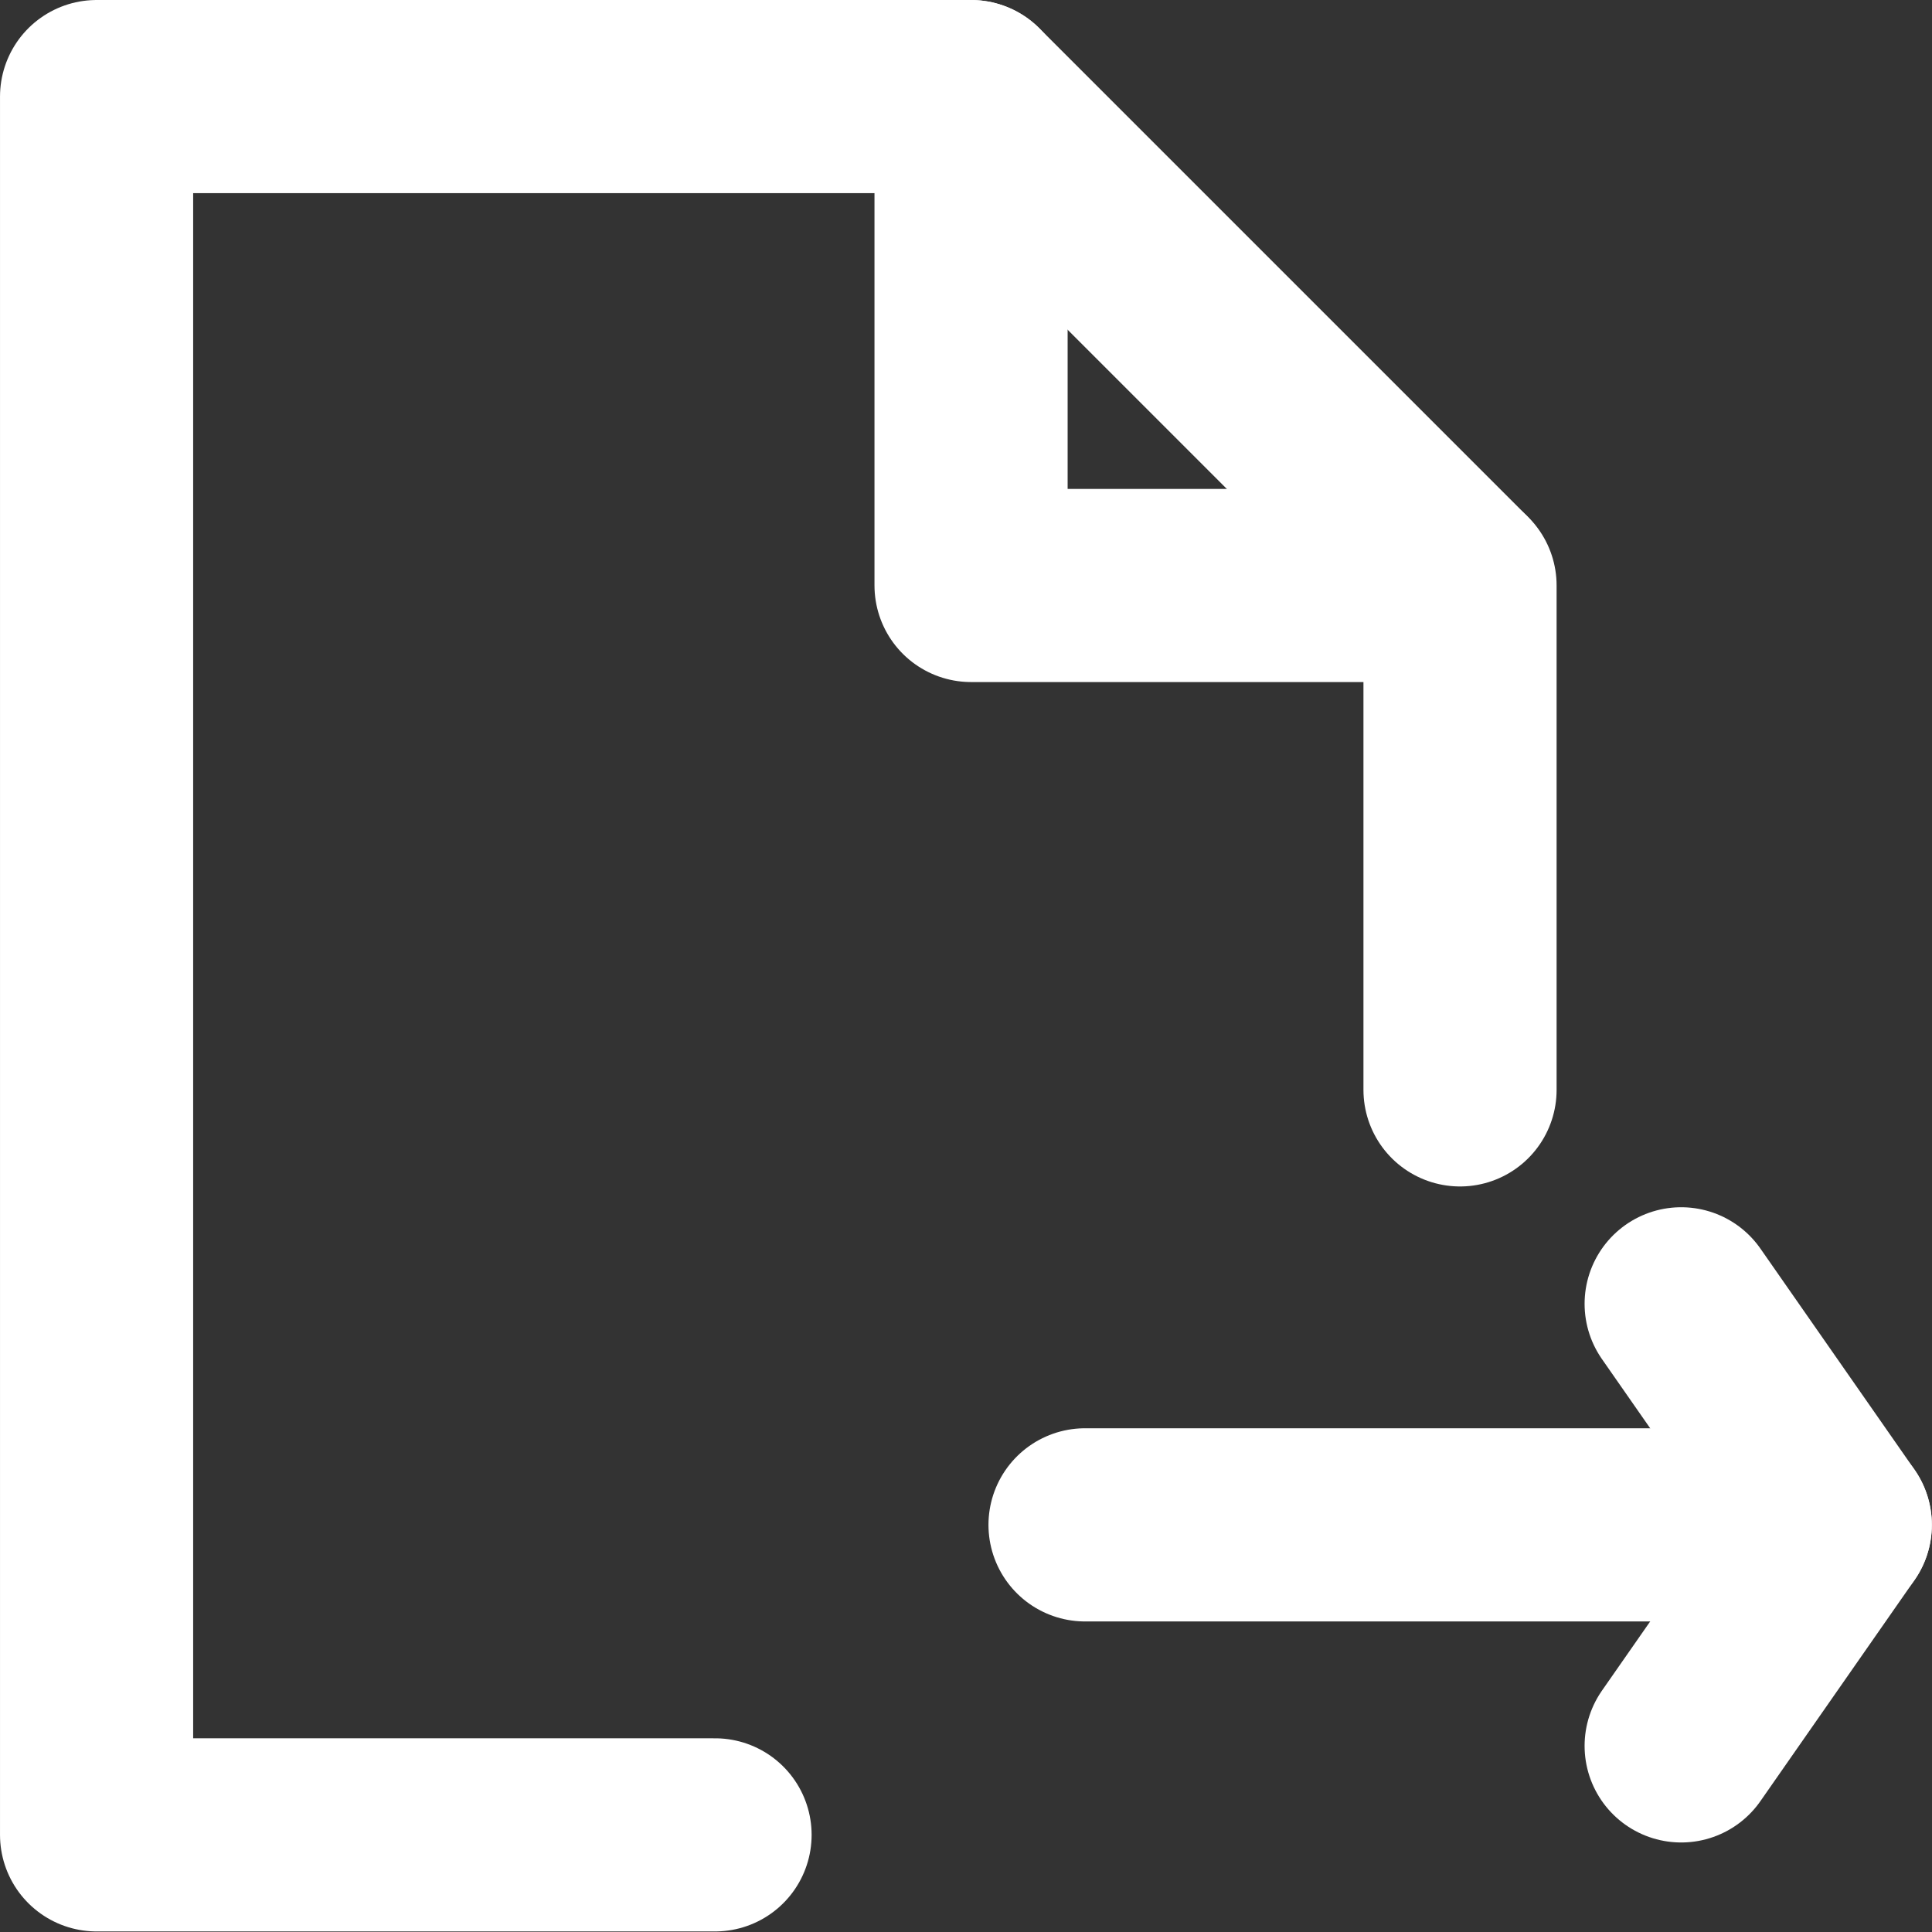<?xml version="1.0" encoding="UTF-8" standalone="no"?>
<svg
   class="svg-icon"
   style="overflow:hidden;fill:currentColor"
   viewBox="0 0 750 750"
   version="1.1"
   id="svg1"
   sodipodi:docname="export.svg"
   inkscape:version="1.4 (86a8ad7, 2024-10-11)"
   width="750"
   height="750"
   xmlns:inkscape="http://www.inkscape.org/namespaces/inkscape"
   xmlns:sodipodi="http://sodipodi.sourceforge.net/DTD/sodipodi-0.dtd"
   xmlns="http://www.w3.org/2000/svg"
   xmlns:svg="http://www.w3.org/2000/svg">
  <rect x="0" y="0" width="750" height="750" fill="#333333" stroke="none"/>
  <defs
     id="defs1" />
  <sodipodi:namedview
     id="namedview1"
     pagecolor="#acacac"
     bordercolor="#000000"
     borderopacity="0.25"
     inkscape:showpageshadow="2"
     inkscape:pageopacity="0.0"
     inkscape:pagecheckerboard="0"
     inkscape:deskcolor="#d1d1d1"
     inkscape:zoom="0.40396237"
     inkscape:cx="24.754781"
     inkscape:cy="288.3932"
     inkscape:window-width="1440"
     inkscape:window-height="829"
     inkscape:window-x="-8"
     inkscape:window-y="-8"
     inkscape:window-maximized="1"
     inkscape:current-layer="svg1"
     showgrid="false" />
  <g
     id="g2"
     style="stroke-width:77.778;stroke-dasharray:none"
     transform="matrix(0.964,0,0,0.964,13.394,13.393)">
    <g
       id="g1"
       style="stroke-width:77.778;stroke-dasharray:none">
      <path
         id="rect1"
         style="fill:none;stroke:#ffffff;stroke-width:77.778;stroke-linecap:round;stroke-linejoin:round;stroke-dasharray:none;stroke-opacity:1"
         d="M 574.051,425 V 221.877 H 377.147 V 25 H 25 v 0 700 l 249.051,3e-5" />
      <path
         style="fill:none;stroke:#ffffff;stroke-width:77.778;stroke-linecap:round;stroke-linejoin:round;stroke-dasharray:none;stroke-opacity:1"
         d="M 377.147,25 572.7,220.551"
         id="path2"
         sodipodi:nodetypes="cc" />
    </g>
    <g
       id="g4"
       style="overflow:hidden;fill:currentColor;stroke:#ffffff;stroke-width:77.254;stroke-dasharray:none;stroke-opacity:1"
       transform="matrix(1.007,0,0,1.007,322.158,-154.107)">
      <path
         style="fill:none;stroke:#ffffff;stroke-width:77.254;stroke-linecap:round;stroke-linejoin:round;stroke-dasharray:none;stroke-opacity:1"
         d="M 100.195,749.025 H 400.195"
         id="path3" />
      <path
         style="fill:none;stroke:#ffffff;stroke-width:77.254;stroke-linecap:round;stroke-linejoin:round;stroke-dasharray:none;stroke-opacity:1"
         d="m 338.584,660.637 v 0 l 61.612,88.388 -61.612,88.388"
         id="path4" />
    </g>
  </g>
</svg>
